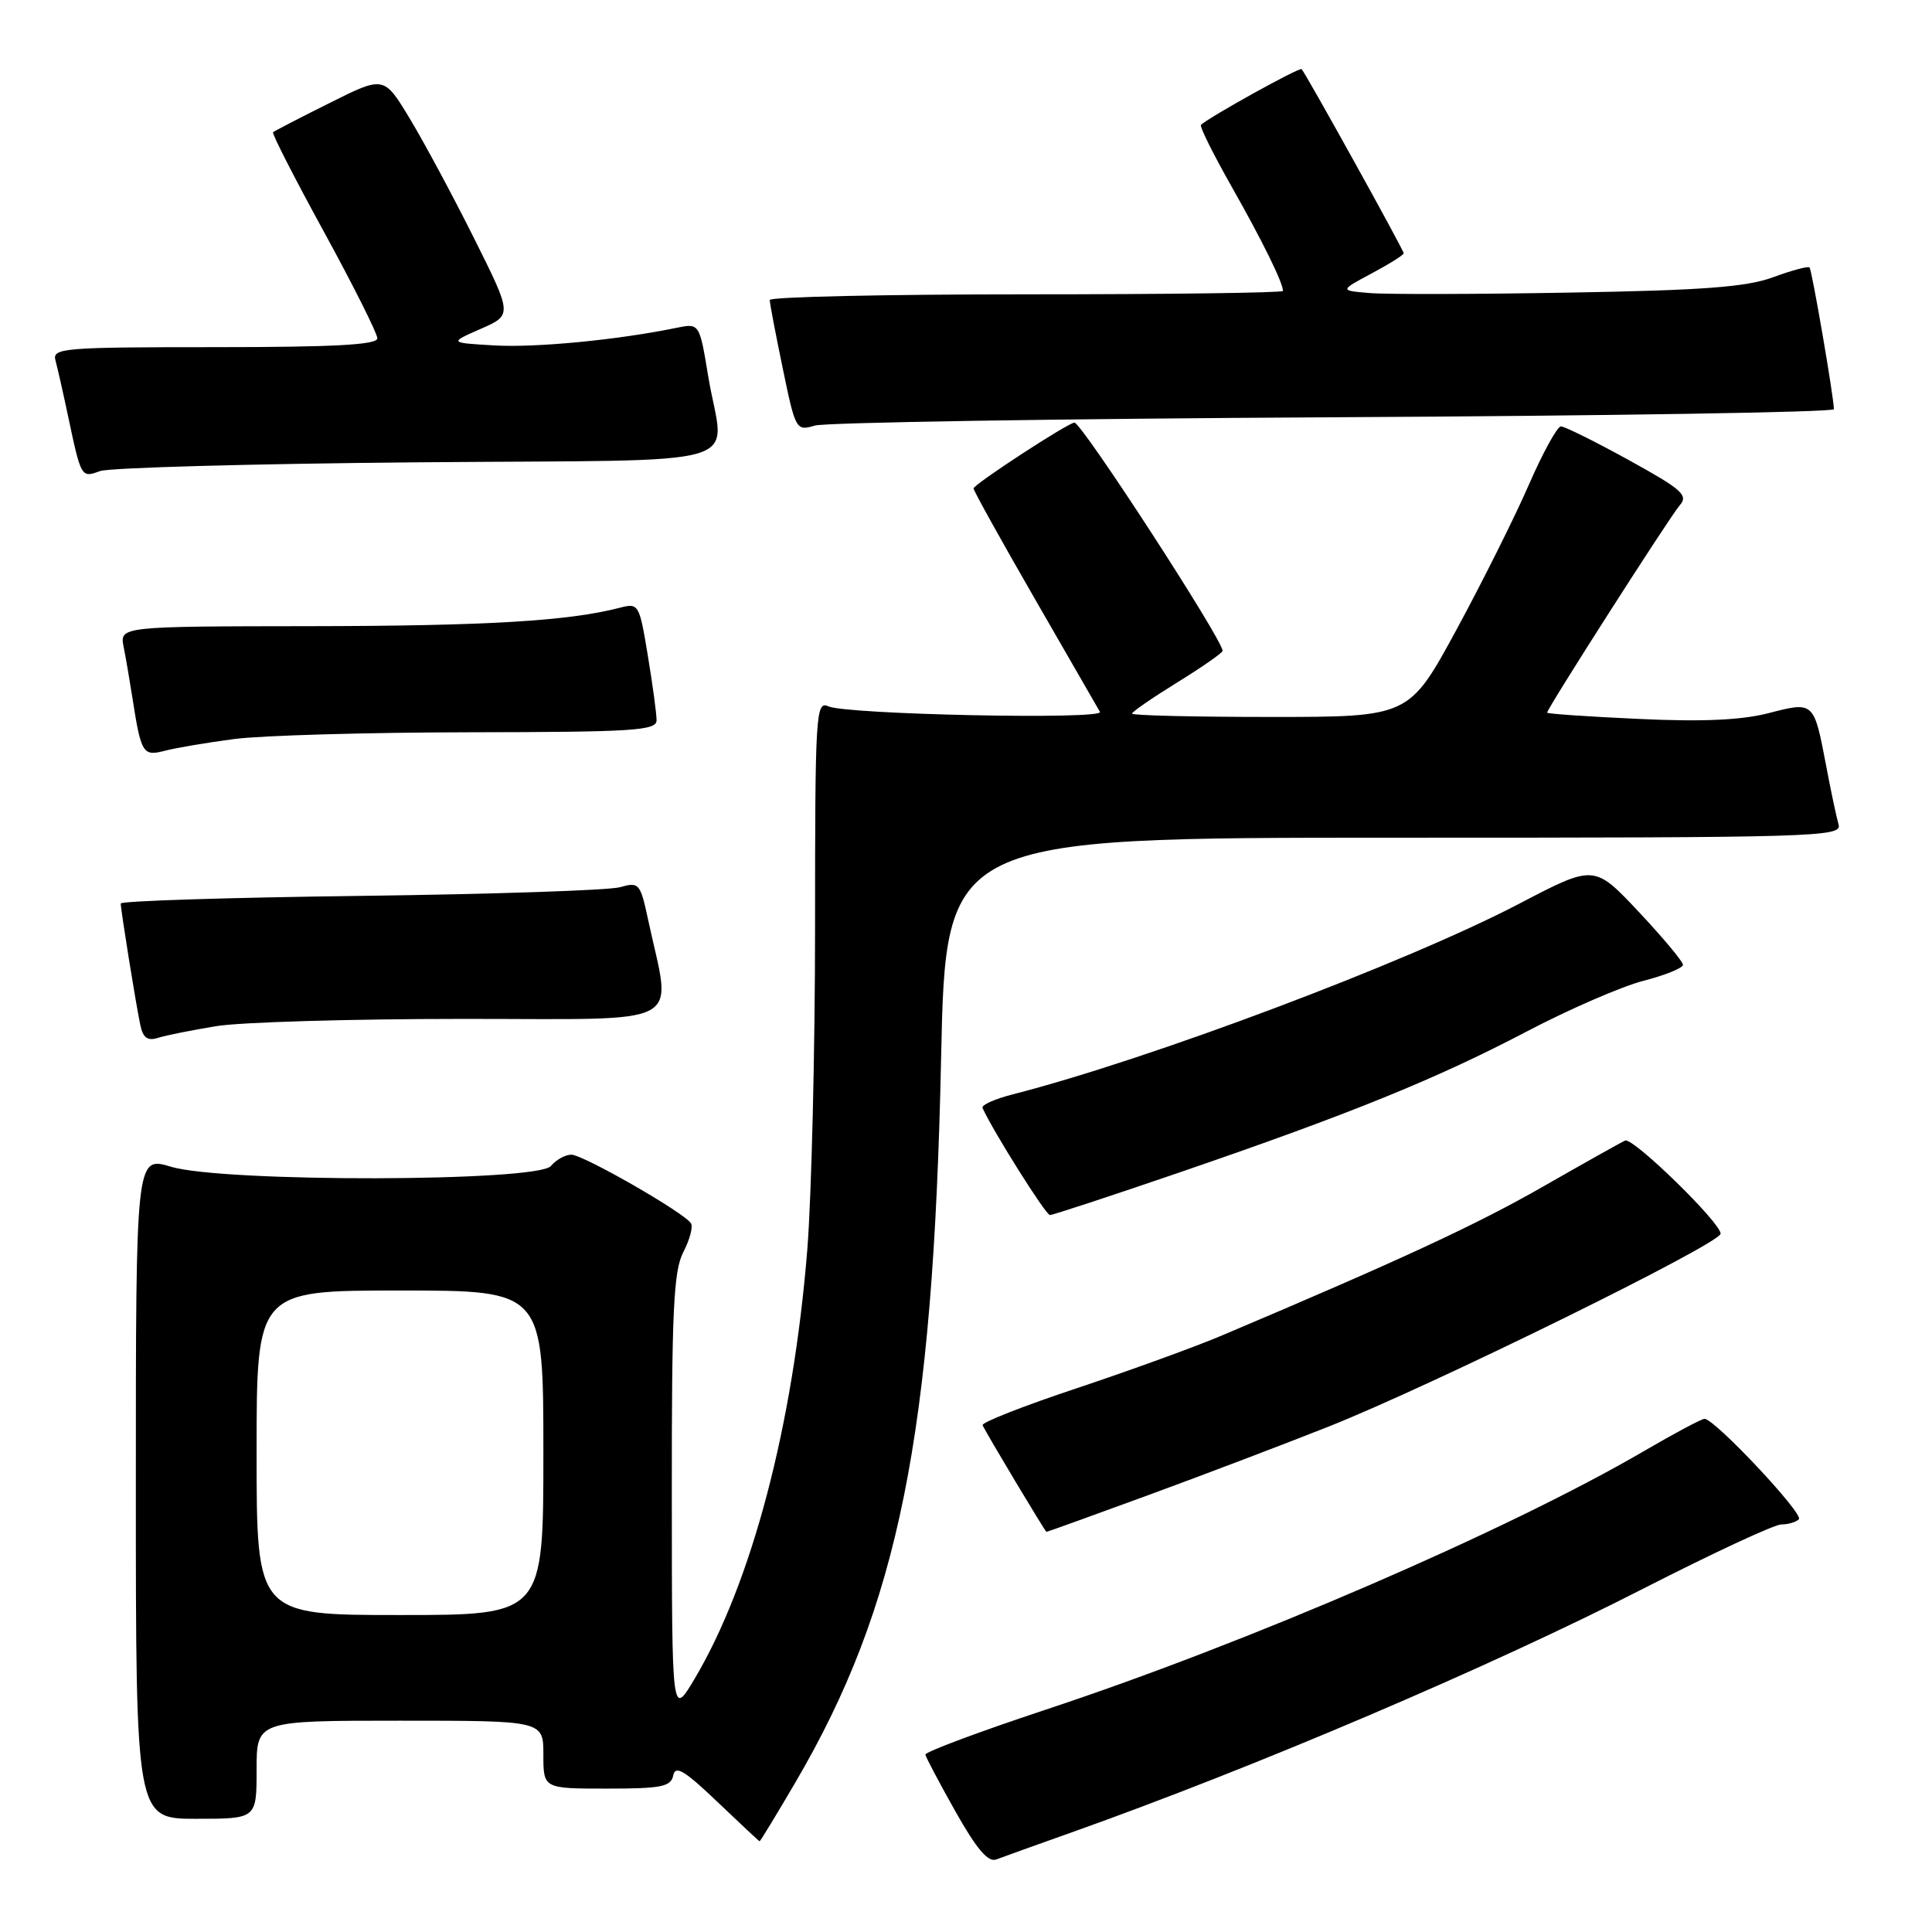<?xml version="1.0" encoding="UTF-8" standalone="no"?>
<!DOCTYPE svg PUBLIC "-//W3C//DTD SVG 1.1//EN" "http://www.w3.org/Graphics/SVG/1.1/DTD/svg11.dtd" >
<svg xmlns="http://www.w3.org/2000/svg" xmlns:xlink="http://www.w3.org/1999/xlink" version="1.1" viewBox="0 0 256 256">
 <g >
 <path fill="currentColor"
d=" M 142.00 242.80 C 166.26 234.18 197.61 220.81 217.75 210.50 C 226.89 205.83 235.11 202.00 236.02 202.00 C 236.93 202.00 237.98 201.69 238.36 201.31 C 239.05 200.62 227.20 188.00 225.86 188.00 C 225.48 188.00 221.87 189.92 217.83 192.28 C 199.85 202.77 165.30 217.70 138.50 226.56 C 129.70 229.48 122.55 232.15 122.62 232.50 C 122.68 232.86 124.48 236.26 126.62 240.06 C 129.39 244.98 130.93 246.80 132.00 246.39 C 132.82 246.08 137.32 244.46 142.00 242.80 Z  M 105.37 236.22 C 119.08 212.84 123.65 190.15 124.70 140.25 C 125.32 111.00 125.32 111.00 184.73 111.00 C 240.83 111.00 244.11 110.90 243.62 109.25 C 243.34 108.29 242.59 104.75 241.96 101.39 C 240.35 92.94 240.35 92.94 234.37 94.49 C 230.78 95.42 225.61 95.66 217.12 95.26 C 210.46 94.96 205.00 94.58 205.00 94.43 C 205.00 93.88 221.27 68.45 222.57 66.96 C 223.75 65.62 222.89 64.86 215.82 60.96 C 211.37 58.51 207.32 56.50 206.83 56.50 C 206.35 56.50 204.44 59.97 202.59 64.21 C 200.75 68.45 196.42 77.11 192.98 83.46 C 186.71 95.00 186.71 95.00 168.36 95.00 C 158.26 95.00 150.00 94.80 150.00 94.56 C 150.00 94.32 152.70 92.46 156.00 90.42 C 159.30 88.38 162.00 86.50 162.00 86.24 C 162.00 84.75 143.33 56.00 142.37 56.00 C 141.55 56.00 129.00 64.19 129.00 64.72 C 129.00 65.02 132.66 71.61 137.14 79.38 C 141.62 87.15 145.49 93.88 145.75 94.33 C 146.35 95.39 112.11 94.68 109.75 93.59 C 108.10 92.83 108.00 94.57 108.00 122.75 C 108.00 139.23 107.53 158.51 106.97 165.60 C 105.10 188.85 99.61 209.73 92.01 222.50 C 89.03 227.50 89.03 227.50 89.02 198.20 C 89.00 173.74 89.25 168.41 90.54 165.92 C 91.39 164.28 91.85 162.56 91.56 162.10 C 90.70 160.70 77.27 153.00 75.70 153.00 C 74.90 153.00 73.68 153.68 73.00 154.50 C 71.25 156.61 29.62 156.69 22.66 154.60 C 18.00 153.20 18.00 153.20 18.00 197.10 C 18.00 241.00 18.00 241.00 26.00 241.00 C 34.00 241.00 34.00 241.00 34.00 234.50 C 34.00 228.00 34.00 228.00 53.00 228.00 C 72.00 228.00 72.00 228.00 72.00 232.50 C 72.00 237.00 72.00 237.00 80.43 237.00 C 87.65 237.00 88.90 236.75 89.21 235.25 C 89.49 233.87 90.71 234.60 95.03 238.73 C 98.04 241.60 100.57 243.97 100.65 243.98 C 100.74 243.99 102.86 240.50 105.37 236.22 Z  M 152.16 198.11 C 159.50 195.42 170.22 191.34 176.00 189.05 C 189.76 183.59 227.97 164.79 227.99 163.47 C 228.01 162.02 216.39 150.69 215.34 151.13 C 214.87 151.33 209.97 154.08 204.46 157.23 C 195.62 162.29 185.54 166.96 162.00 176.92 C 158.43 178.44 149.74 181.59 142.70 183.94 C 135.66 186.28 130.03 188.49 130.20 188.85 C 130.73 190.00 138.49 202.96 138.66 202.98 C 138.75 202.99 144.83 200.80 152.16 198.11 Z  M 156.16 155.40 C 178.88 147.61 190.26 142.99 202.24 136.71 C 207.91 133.73 214.90 130.70 217.77 129.96 C 220.65 129.22 223.00 128.27 223.00 127.84 C 223.00 127.41 220.35 124.24 217.12 120.80 C 211.24 114.55 211.24 114.55 201.30 119.75 C 186.38 127.55 152.26 140.39 134.19 145.01 C 131.81 145.62 130.01 146.42 130.19 146.81 C 131.59 149.91 138.57 161.00 139.12 161.00 C 139.50 161.00 147.17 158.48 156.16 155.40 Z  M 28.65 135.97 C 31.87 135.44 46.60 135.01 61.38 135.01 C 91.51 135.00 88.98 136.35 85.88 121.88 C 84.84 117.03 84.68 116.84 82.15 117.56 C 80.69 117.97 65.21 118.49 47.75 118.71 C 30.29 118.93 16.00 119.38 16.00 119.72 C 16.00 120.57 17.99 132.97 18.59 135.81 C 18.94 137.52 19.55 137.96 20.94 137.52 C 21.97 137.19 25.44 136.50 28.65 135.97 Z  M 31.00 97.93 C 34.58 97.45 48.64 97.05 62.25 97.03 C 83.97 97.00 87.00 96.81 87.00 95.44 C 87.00 94.59 86.48 90.73 85.84 86.87 C 84.71 80.01 84.63 79.88 82.09 80.54 C 75.34 82.29 64.47 82.94 41.17 82.97 C 15.84 83.00 15.84 83.00 16.39 85.75 C 16.69 87.26 17.21 90.30 17.55 92.50 C 18.70 99.86 18.93 100.24 21.84 99.48 C 23.30 99.10 27.42 98.40 31.00 97.93 Z  M 55.25 61.26 C 100.85 60.86 95.90 62.33 93.84 49.85 C 92.68 42.81 92.68 42.81 89.59 43.45 C 81.78 45.05 70.97 46.09 65.50 45.77 C 59.50 45.42 59.50 45.42 63.69 43.58 C 67.89 41.74 67.89 41.74 62.84 31.62 C 60.06 26.05 56.23 18.92 54.33 15.77 C 50.88 10.04 50.88 10.04 43.69 13.64 C 39.73 15.61 36.36 17.36 36.18 17.52 C 36.00 17.68 39.04 23.62 42.93 30.73 C 46.82 37.84 50.00 44.19 50.00 44.83 C 50.00 45.69 44.22 46.00 28.43 46.00 C 8.38 46.00 6.90 46.12 7.35 47.75 C 7.61 48.71 8.35 51.98 8.99 55.00 C 10.76 63.35 10.75 63.33 13.26 62.42 C 14.49 61.97 33.39 61.45 55.25 61.26 Z  M 176.75 55.29 C 213.19 55.10 243.00 54.62 243.00 54.22 C 242.99 52.62 240.09 35.76 239.77 35.44 C 239.58 35.24 237.41 35.83 234.96 36.73 C 231.46 38.03 225.67 38.47 208.00 38.77 C 195.62 38.99 183.70 39.02 181.50 38.83 C 177.50 38.50 177.50 38.50 181.75 36.23 C 184.09 34.98 186.00 33.78 186.00 33.56 C 186.00 33.14 173.04 9.76 172.47 9.16 C 172.20 8.87 160.24 15.50 159.13 16.55 C 158.93 16.74 160.75 20.41 163.18 24.70 C 167.28 31.93 170.00 37.46 170.00 38.55 C 170.00 38.80 154.70 39.00 136.00 39.00 C 117.30 39.00 102.00 39.34 102.00 39.75 C 101.99 40.16 102.77 44.25 103.72 48.82 C 105.41 56.99 105.49 57.13 107.97 56.39 C 109.36 55.98 140.31 55.48 176.75 55.29 Z  M 34.00 192.50 C 34.00 171.00 34.00 171.00 53.00 171.00 C 72.00 171.00 72.00 171.00 72.00 192.50 C 72.00 214.00 72.00 214.00 53.00 214.00 C 34.00 214.00 34.00 214.00 34.00 192.50 Z "/>
</g>
</svg>